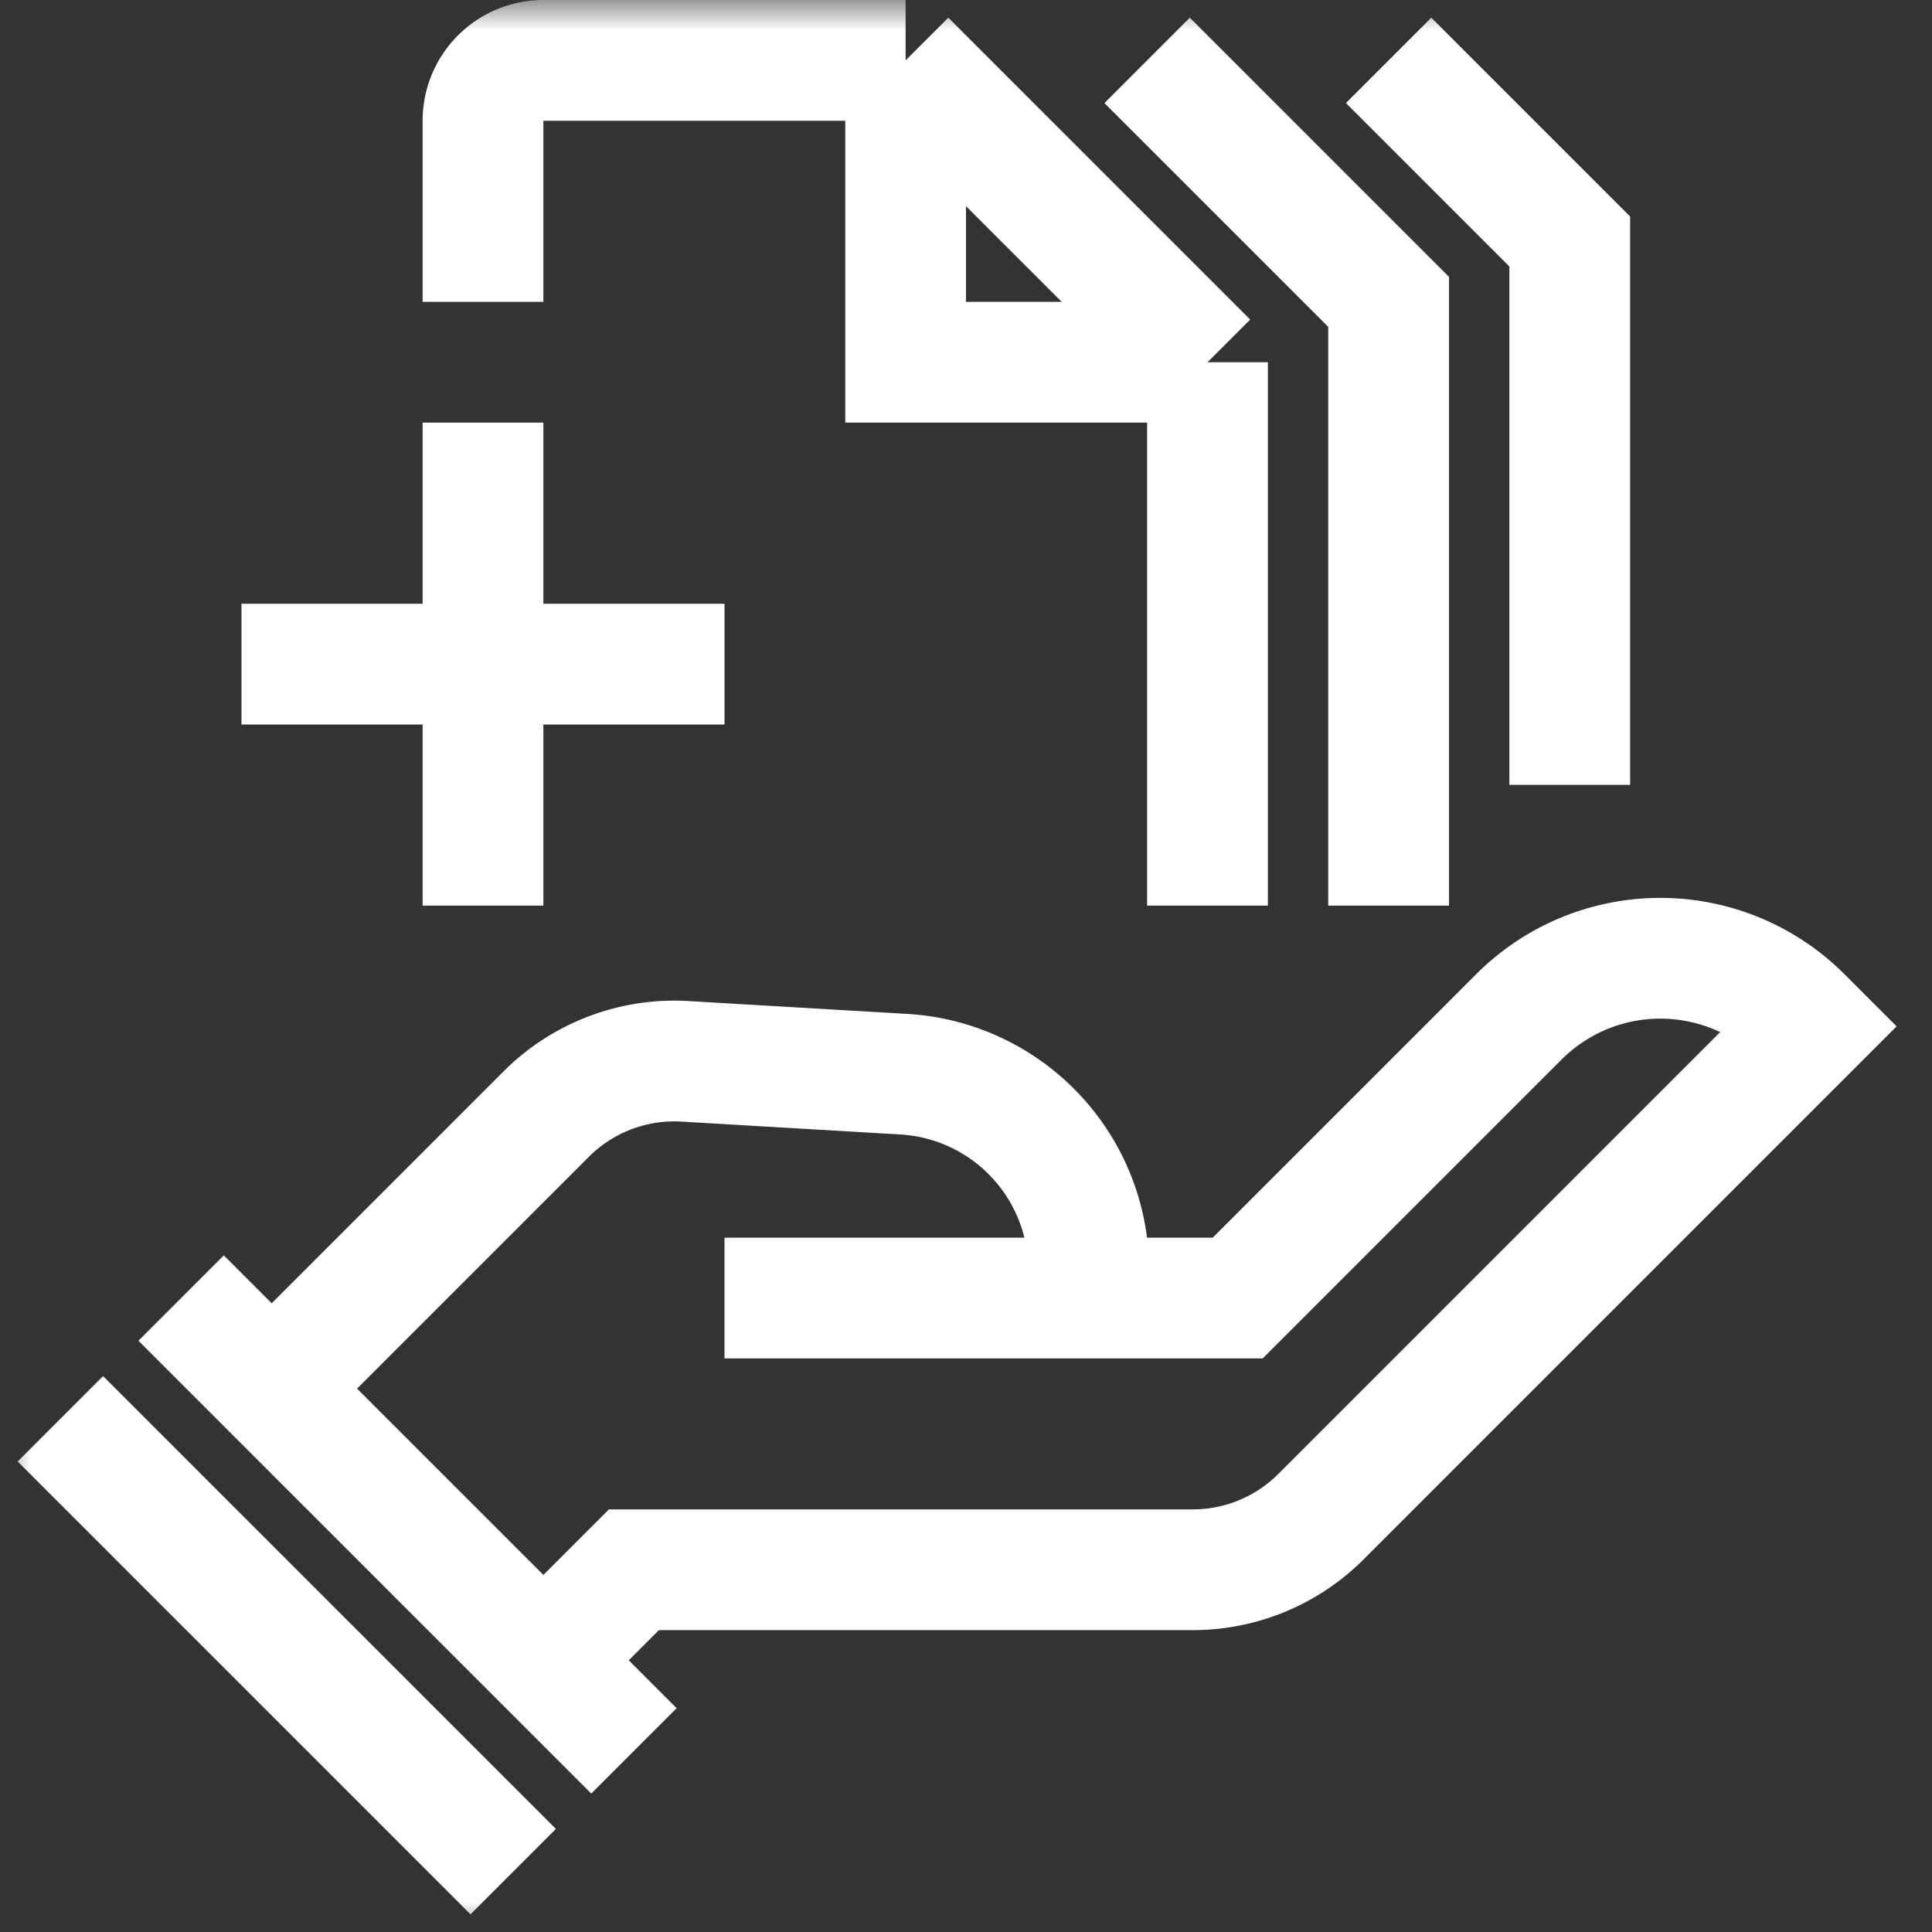 <svg fill="none" xmlns="http://www.w3.org/2000/svg" viewBox="0 0 32 32"><rect x="0" y="0" width="32" height="32" fill="#333333" stroke="none"/><g clip-path="url(#a)"><mask id="b" style="mask-type:luminance" maskUnits="userSpaceOnUse" x="0" y="0" width="32" height="32"><path d="M32 0H0v32h32V0Z" fill="#fff"/></mask><g mask="url(#b)"><path d="M20 6h-5V1m5 5v9m0-9-5-5m0 0H9a1 1 0 0 0-1 1v3m15 10V5l-4-4m7 12V4l-3-3M4.5 23l4.547-4.547a3 3 0 0 1 2.298-.874l3.626.213A3.253 3.253 0 0 1 18 21.5m-6 0h8.5l4.658-4.658a3.312 3.312 0 0 1 4.684 0L30 17l-8.121 8.121a3 3 0 0 1-2.122.879H10.5L9 27.5m1.5 1.5L3 21.5M8.5 31 1 23.5M8 7v8m4-4H4" stroke="#fff" stroke-width="2" stroke-miterlimit="10"/></g></g><defs><clipPath id="a"><path fill="#fff" d="M0 0h32v32H0z"/></clipPath></defs></svg>
